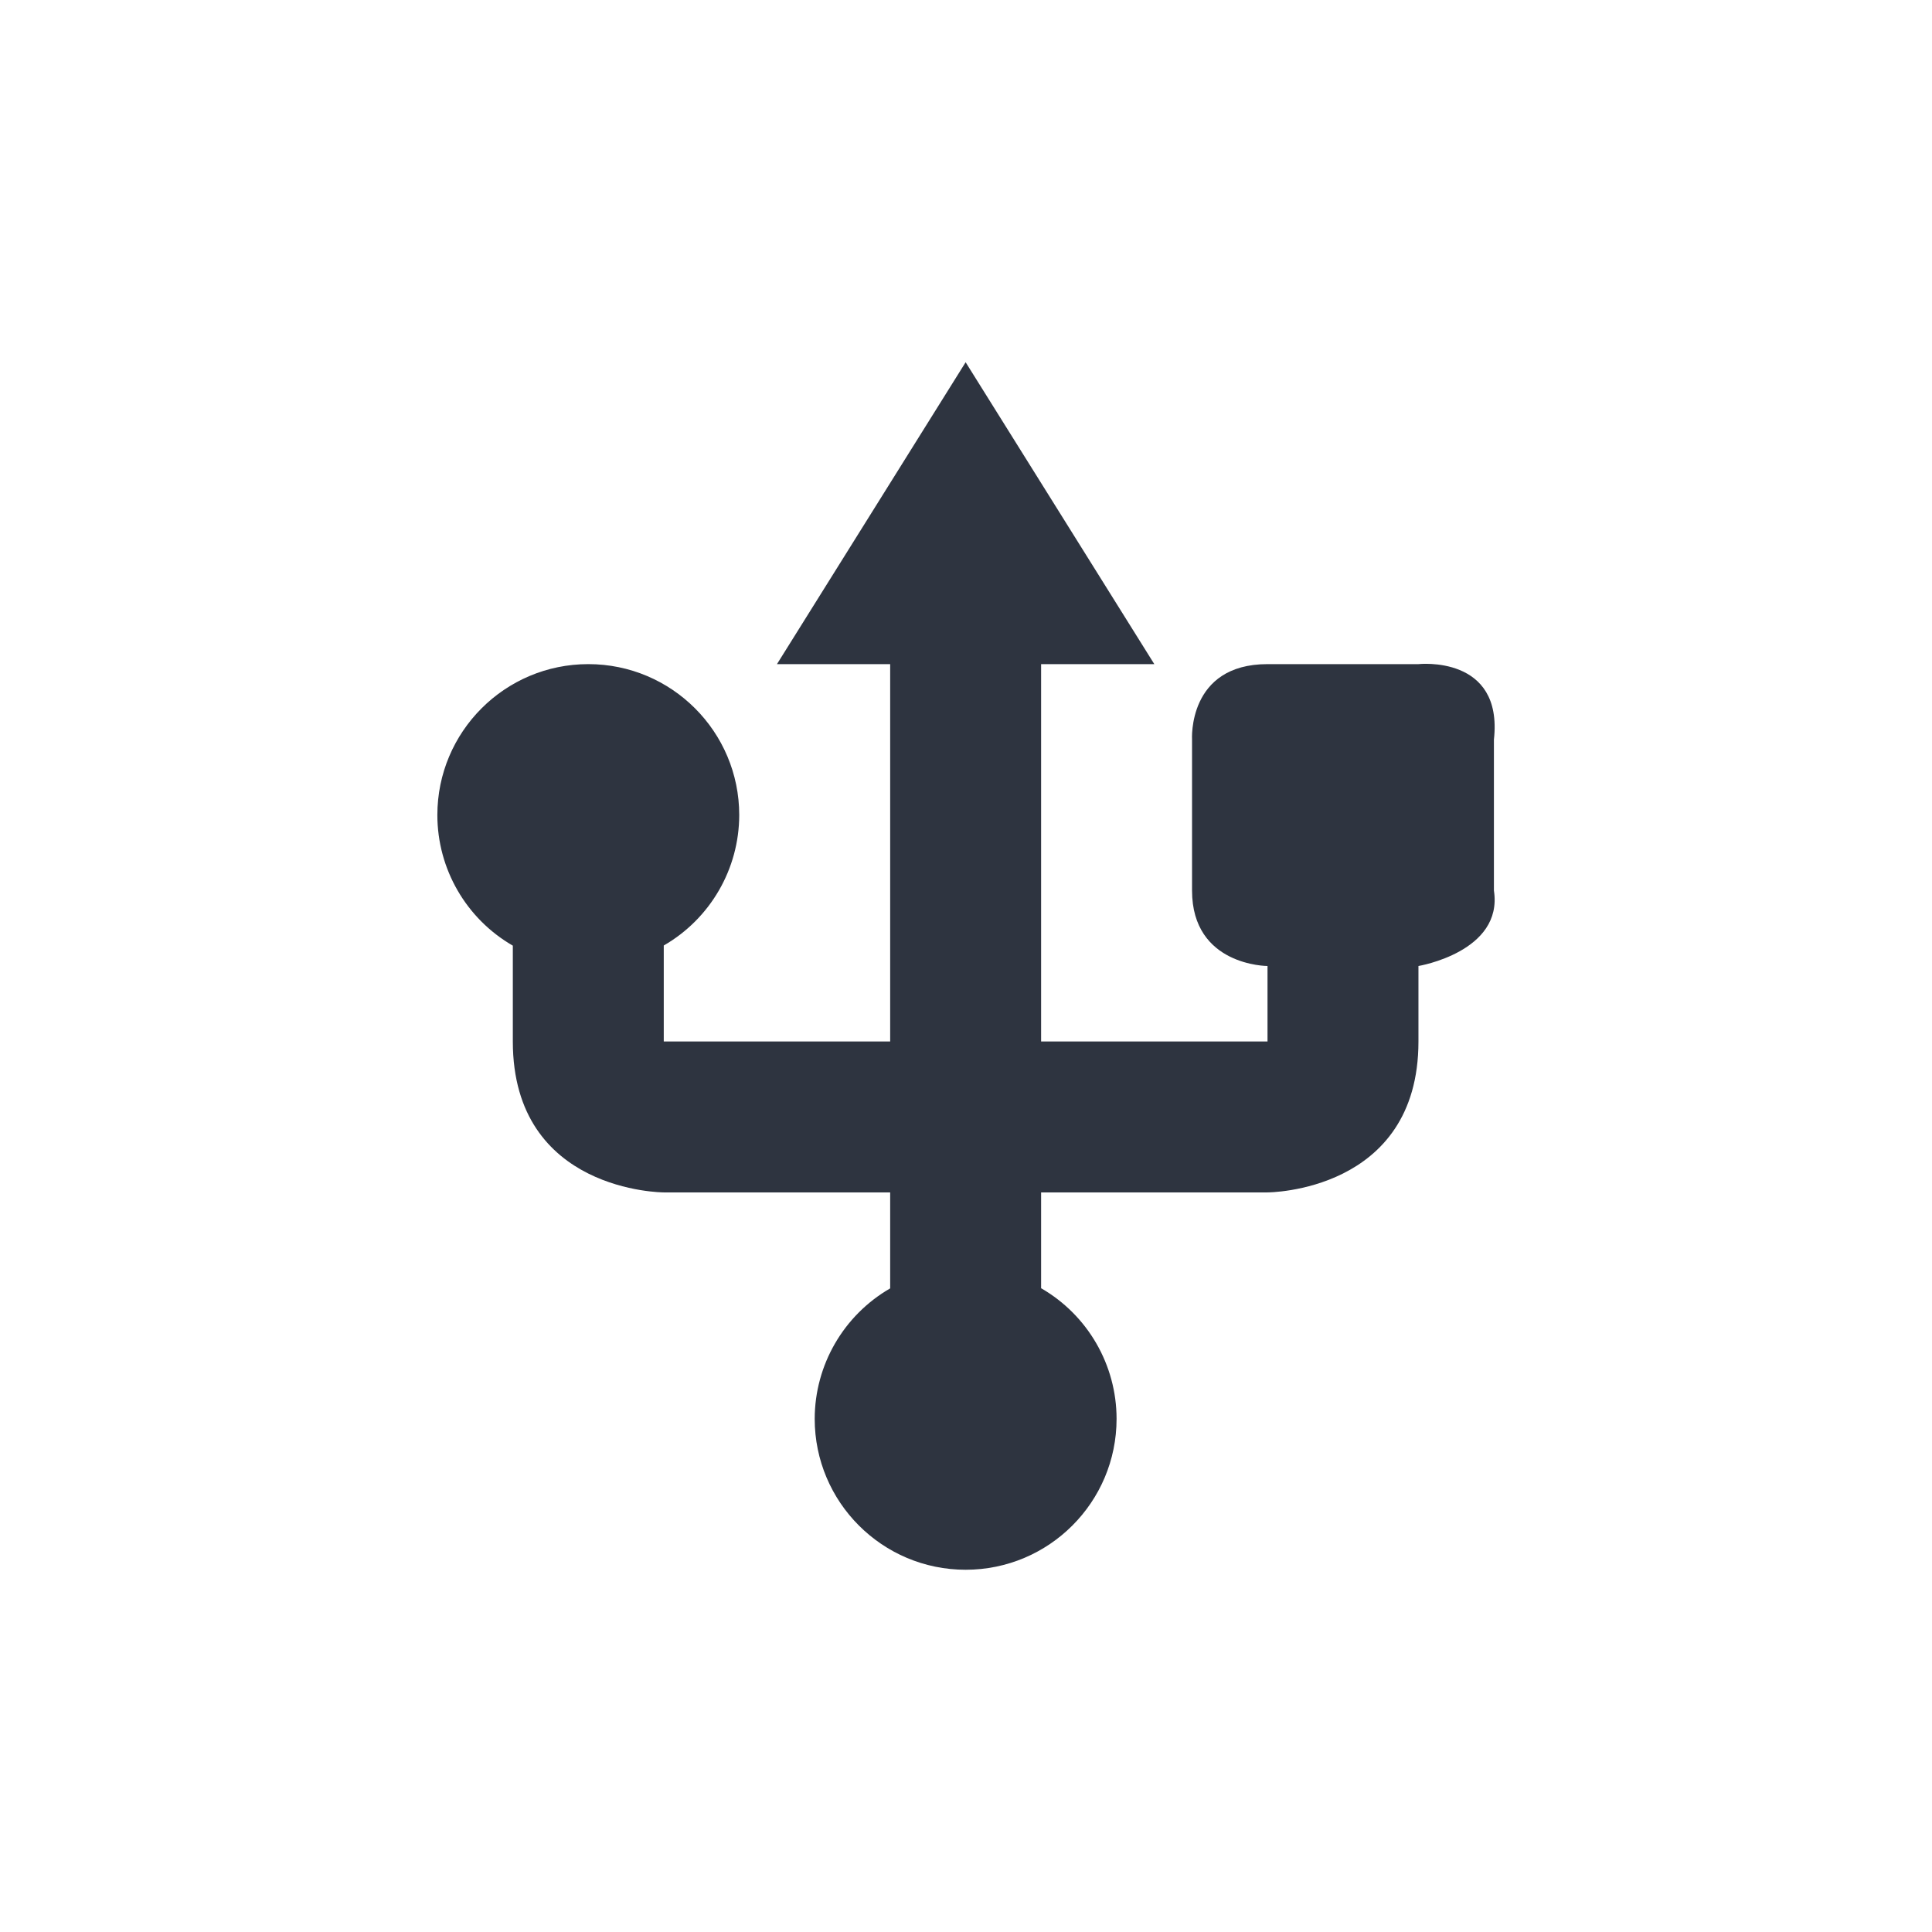 <?xml version='1.0' encoding='UTF-8'?>
<svg xmlns:inkscape="http://www.inkscape.org/namespaces/inkscape" xmlns:sodipodi="http://sodipodi.sourceforge.net/DTD/sodipodi-0.dtd" xmlns="http://www.w3.org/2000/svg" xmlns:svg="http://www.w3.org/2000/svg" xmlns:rdf="http://www.w3.org/1999/02/22-rdf-syntax-ns#" xmlns:cc="http://creativecommons.org/ns#" xmlns:dc="http://purl.org/dc/elements/1.1/" id="svg3297" height="64" width="64" version="1.0" sodipodi:docname="device_usb.svg" inkscape:version="1.4.2 (ebf0e940d0, 2025-05-08)">
  <sodipodi:namedview id="namedview1" pagecolor="#9c4444" bordercolor="#2e3440" borderopacity="0.25" inkscape:showpageshadow="2" inkscape:pageopacity="0.0" inkscape:pagecheckerboard="0" inkscape:deskcolor="#d1d1d1" inkscape:zoom="6.5468751" inkscape:cx="8.2482099" inkscape:cy="7.9427206" inkscape:window-width="2560" inkscape:window-height="1376" inkscape:window-x="0" inkscape:window-y="0" inkscape:window-maximized="1" inkscape:current-layer="svg3297"/>
  <defs id="defs3299">
    <style id="current-color-scheme" type="text/css">.ColorScheme-Text {color:#2e3440} .ColorScheme-Highlight {color:#3b4252}</style>
  </defs>
  <path style="fill:#2e3440;fill-opacity:1;stroke:none;stroke-width:2.929;stroke-dasharray:none;stroke-opacity:0.3" class="ColorScheme-Text" d="M 31.988,12 25.738,22 h 3.75 V 34.5 H 21.988 V 31.321 C 23.532,30.43 24.485,28.783 24.488,27 24.488,24.238 22.249,22 19.488,22 c -2.761,0 -5,2.239 -5,5 0.001,1.785 0.954,3.434 2.5,4.326 V 34.5 c 0,5 5,5 5,5 h 7.5 v 3.179 c -1.544,0.892 -2.497,2.538 -2.5,4.321 0,2.761 2.239,5 5,5 2.761,0 5,-2.239 5,-5 -0.001,-1.785 -0.954,-3.434 -2.5,-4.326 v -3.174 h 7.5 c 0,0 5,0 5,-5 v -2.5 c 0,0 2.813,-0.469 2.5,-2.5 V 24.5 C 49.8,21.688 46.988,22 46.988,22 h -5 c -2.656,0 -2.5,2.5 -2.5,2.5 v 5 c 0,2.5 2.5,2.5 2.5,2.5 V 34.5 H 34.488 V 22 h 3.75 z" id="path5-3"/>
</svg>
